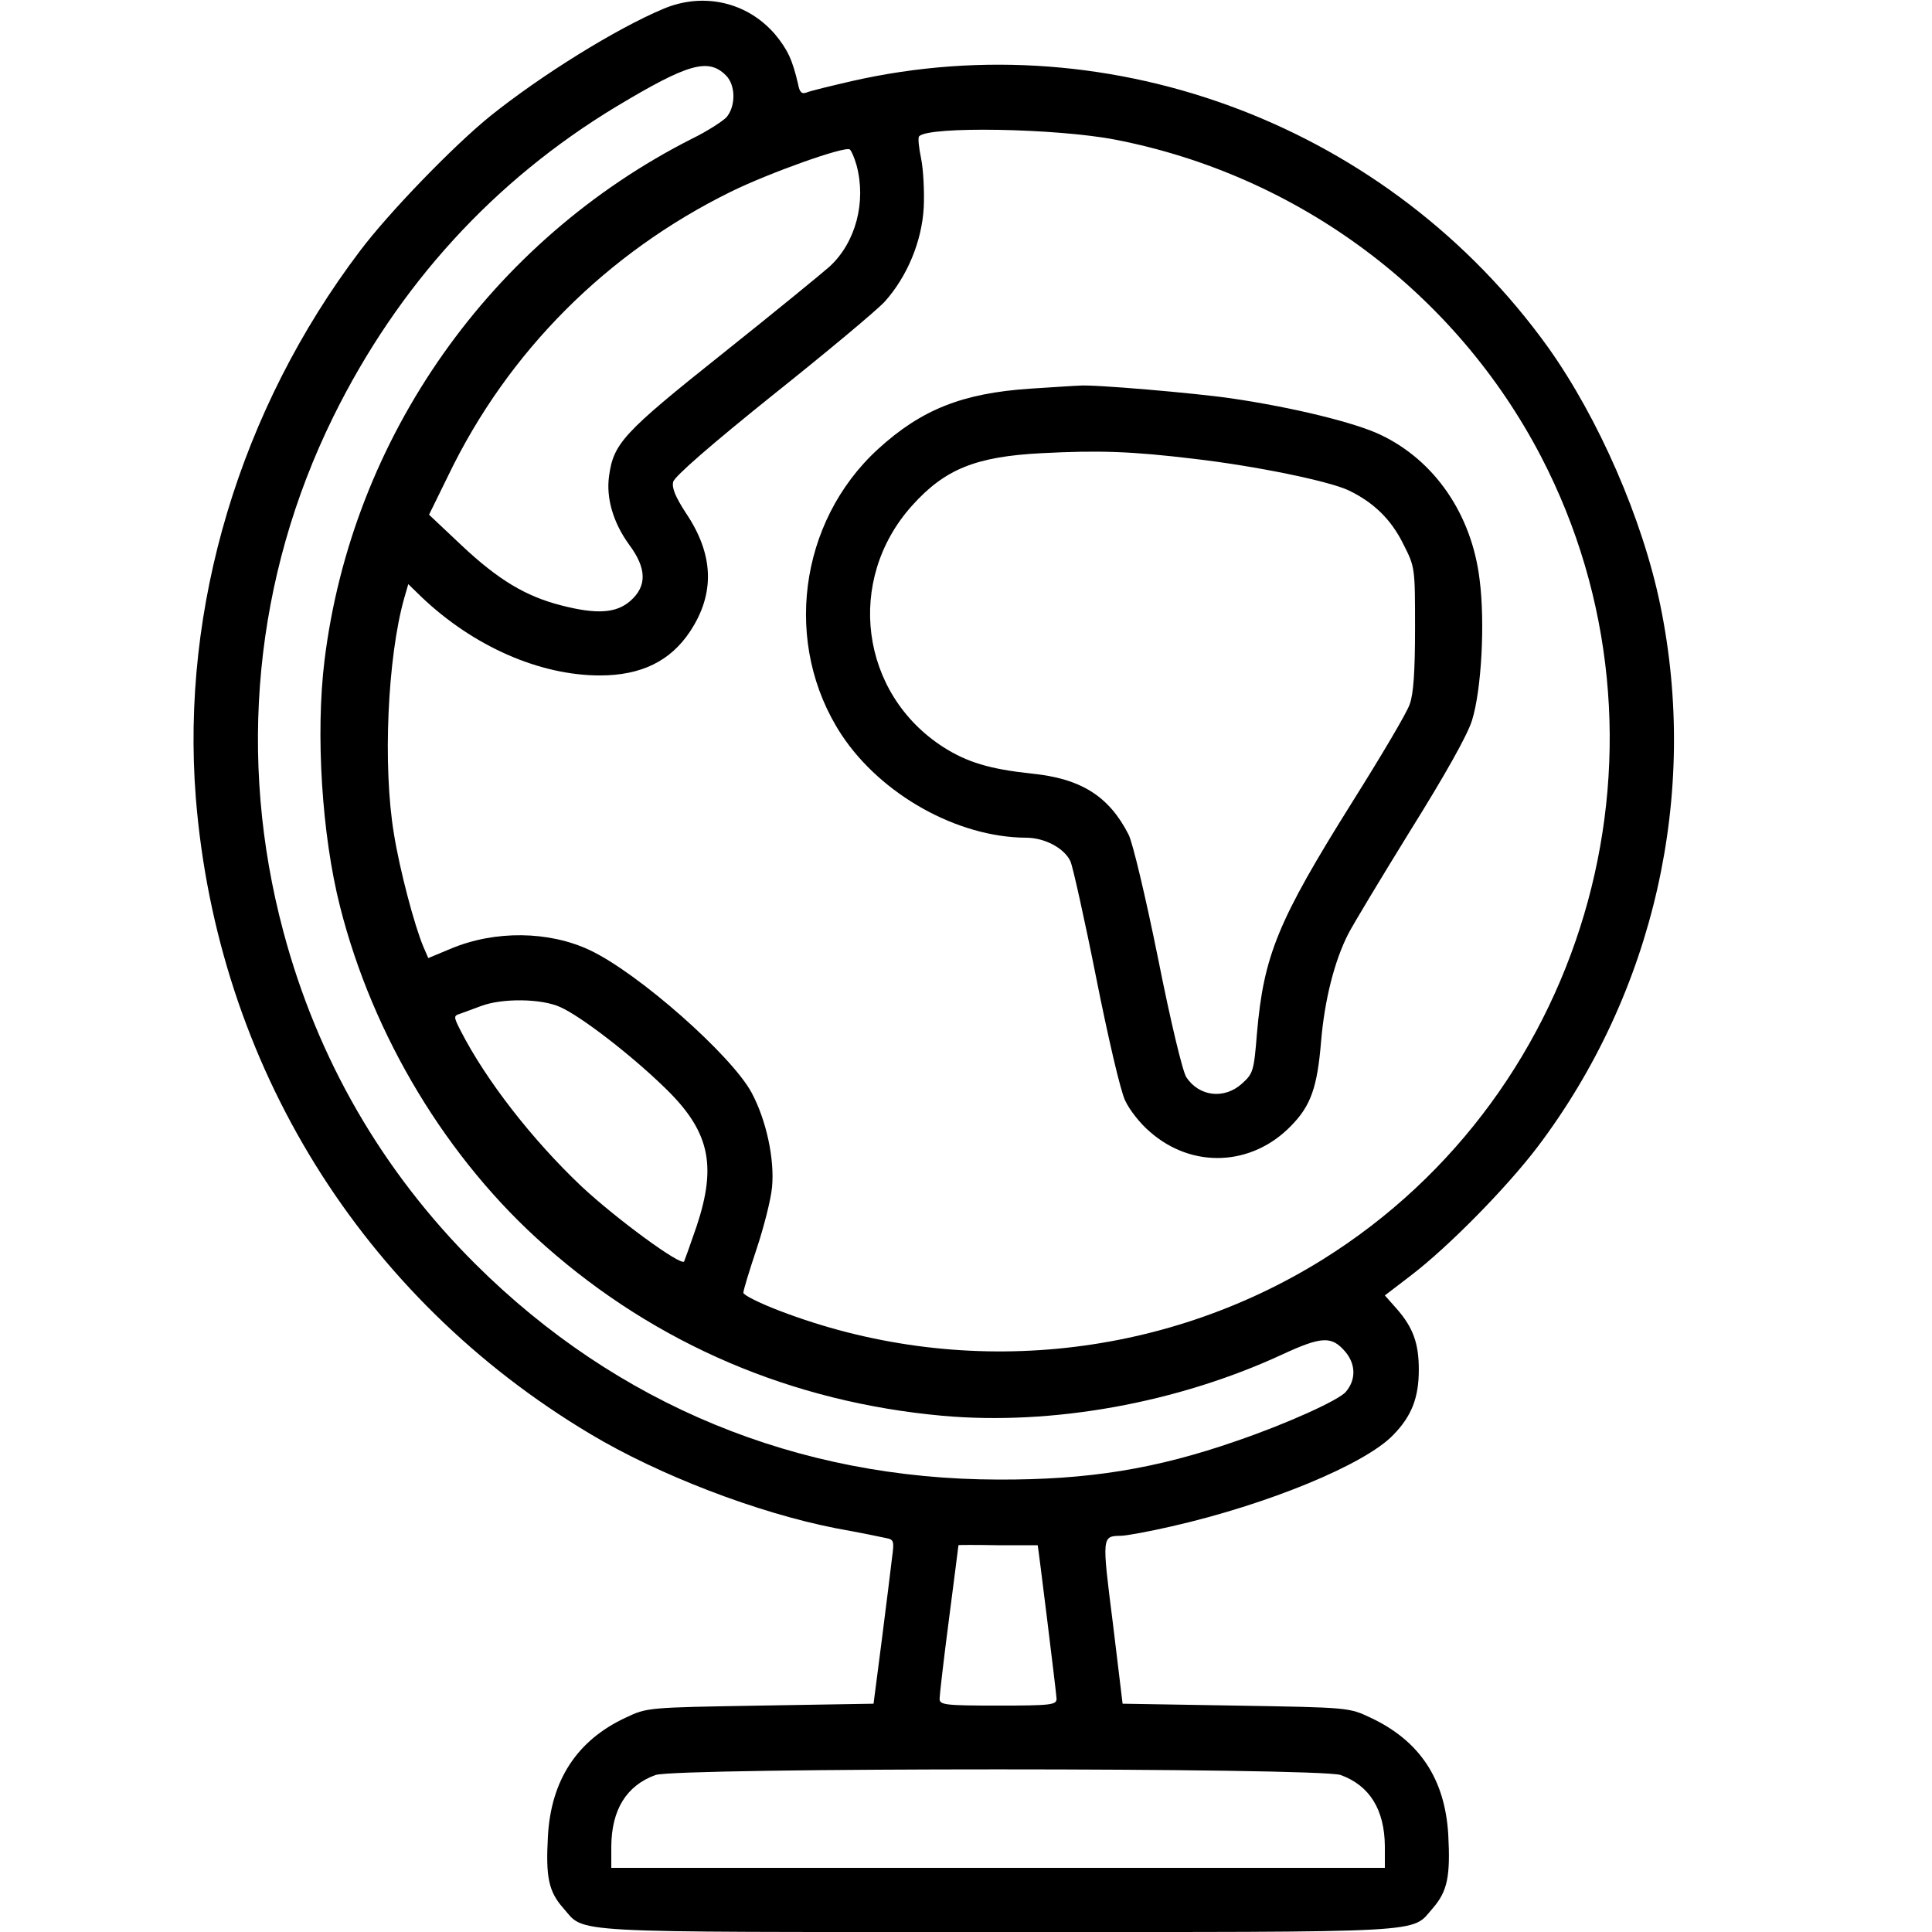 <?xml version="1.0" standalone="no"?>
<!DOCTYPE svg PUBLIC "-//W3C//DTD SVG 20010904//EN"
 "http://www.w3.org/TR/2001/REC-SVG-20010904/DTD/svg10.dtd">
<svg version="1.0" xmlns="http://www.w3.org/2000/svg"
 width="512pt" height="512pt" viewBox="0 0 512 512"
 preserveAspectRatio="xMidYMid meet">

<g transform="translate(0,512) scale(0.1,-0.1)"
fill="#000000" stroke="none">
<path d="M1759 5097 c-127 -53 -327 -178 -459 -284 -98 -79 -270 -257 -346
-358 -318 -420 -475 -944 -435 -1450 57 -706 439 -1323 1045 -1685 182 -109
442 -209 651 -250 61 -11 120 -23 133 -26 21 -4 22 -8 16 -52 -3 -26 -15 -123
-27 -217 l-22 -170 -300 -5 c-299 -5 -300 -5 -357 -32 -129 -60 -198 -166
-206 -315 -6 -108 2 -146 41 -190 59 -67 -10 -63 1152 -63 1162 0 1093 -4
1152 63 39 45 47 84 41 196 -9 147 -76 248 -206 309 -57 27 -58 27 -357 32
l-300 5 -26 215 c-29 229 -29 229 21 230 14 0 74 11 135 25 255 58 512 164
587 242 49 50 68 99 68 173 0 70 -15 112 -59 162 l-31 35 68 52 c101 77 255
234 337 342 309 409 428 935 325 1435 -47 229 -164 496 -297 683 -419 584
-1151 864 -1846 706 -56 -13 -110 -26 -119 -30 -13 -5 -19 0 -23 22 -15 65
-28 92 -61 132 -74 86 -190 112 -295 68z m165 -177 c26 -26 26 -82 1 -111 -11
-11 -51 -37 -90 -56 -534 -270 -902 -791 -975 -1383 -24 -195 -7 -463 41 -652
87 -344 284 -671 544 -900 295 -261 655 -414 1053 -450 291 -26 622 34 899
162 106 49 132 50 168 8 28 -33 29 -74 2 -106 -17 -22 -159 -86 -291 -131
-213 -74 -392 -103 -631 -102 -532 1 -1010 198 -1385 571 -248 247 -419 544
-509 881 -123 460 -77 939 132 1364 172 349 426 627 751 823 190 114 243 129
290 82z m1031 -170 c485 -94 902 -404 1129 -840 389 -749 135 -1683 -579
-2128 -429 -267 -965 -318 -1441 -135 -52 20 -94 41 -94 47 0 7 16 59 35 116
19 57 38 131 41 164 7 74 -15 177 -54 250 -53 99 -301 318 -429 378 -108 51
-251 53 -368 4 l-60 -25 -13 30 c-24 57 -63 205 -78 299 -30 179 -17 468 27
624 l11 38 36 -35 c137 -130 312 -207 472 -207 109 0 187 38 239 117 66 100
63 203 -11 313 -28 43 -38 67 -34 83 3 14 102 100 264 230 143 114 276 225
297 248 59 66 98 159 103 249 2 42 -1 101 -7 130 -6 29 -9 56 -5 59 26 27 363
21 519 -9z m-685 -68 c26 -97 -2 -204 -71 -268 -19 -17 -146 -121 -284 -231
-265 -211 -289 -238 -301 -325 -8 -58 11 -123 53 -181 47 -63 48 -110 4 -149
-37 -33 -89 -37 -185 -12 -93 24 -165 67 -262 158 l-87 82 51 104 c158 328
420 590 749 752 102 50 301 121 315 112 4 -3 12 -21 18 -42z m-785 -2231 c54
-24 184 -124 272 -209 123 -117 144 -207 89 -372 -16 -47 -31 -88 -33 -93 -8
-13 -180 113 -272 199 -130 123 -253 281 -320 412 -19 37 -19 40 -3 45 9 3 35
13 57 21 56 21 160 20 210 -3z m1265 -1426 c1 0 50 -396 50 -407 0 -16 -14
-18 -155 -18 -141 0 -155 2 -155 18 0 9 11 105 25 212 14 107 25 195 25 195 0
1 47 1 105 0 58 0 105 0 105 0z m803 -609 c77 -28 116 -92 117 -188 l0 -58
-1025 0 -1025 0 0 58 c1 96 40 160 117 188 56 20 1760 20 1816 0z"/>
<path d="M2730 4090 c-179 -12 -288 -55 -403 -160 -211 -193 -253 -519 -97
-757 105 -159 307 -272 489 -273 50 0 102 -28 118 -63 6 -14 37 -152 68 -308
31 -156 65 -303 77 -326 11 -24 40 -61 65 -82 112 -99 271 -92 375 16 52 53
69 102 79 223 9 108 35 213 72 285 11 22 85 145 164 273 93 149 152 254 164
293 25 80 35 259 20 374 -21 172 -119 315 -263 383 -67 32 -230 72 -393 96
-94 14 -372 38 -405 34 -8 0 -67 -4 -130 -8z m435 -186 c163 -19 358 -59 410
-84 66 -32 112 -77 144 -142 31 -61 31 -62 31 -223 0 -113 -4 -174 -14 -201
-7 -22 -76 -138 -152 -259 -198 -316 -235 -407 -253 -614 -8 -100 -10 -106
-40 -133 -47 -42 -113 -34 -147 17 -10 15 -42 149 -75 315 -33 163 -67 306
-78 328 -52 102 -126 149 -258 162 -111 12 -170 30 -233 70 -221 142 -260 443
-83 640 87 97 169 130 343 139 154 8 238 5 405 -15z"/>
</g>
</svg>
